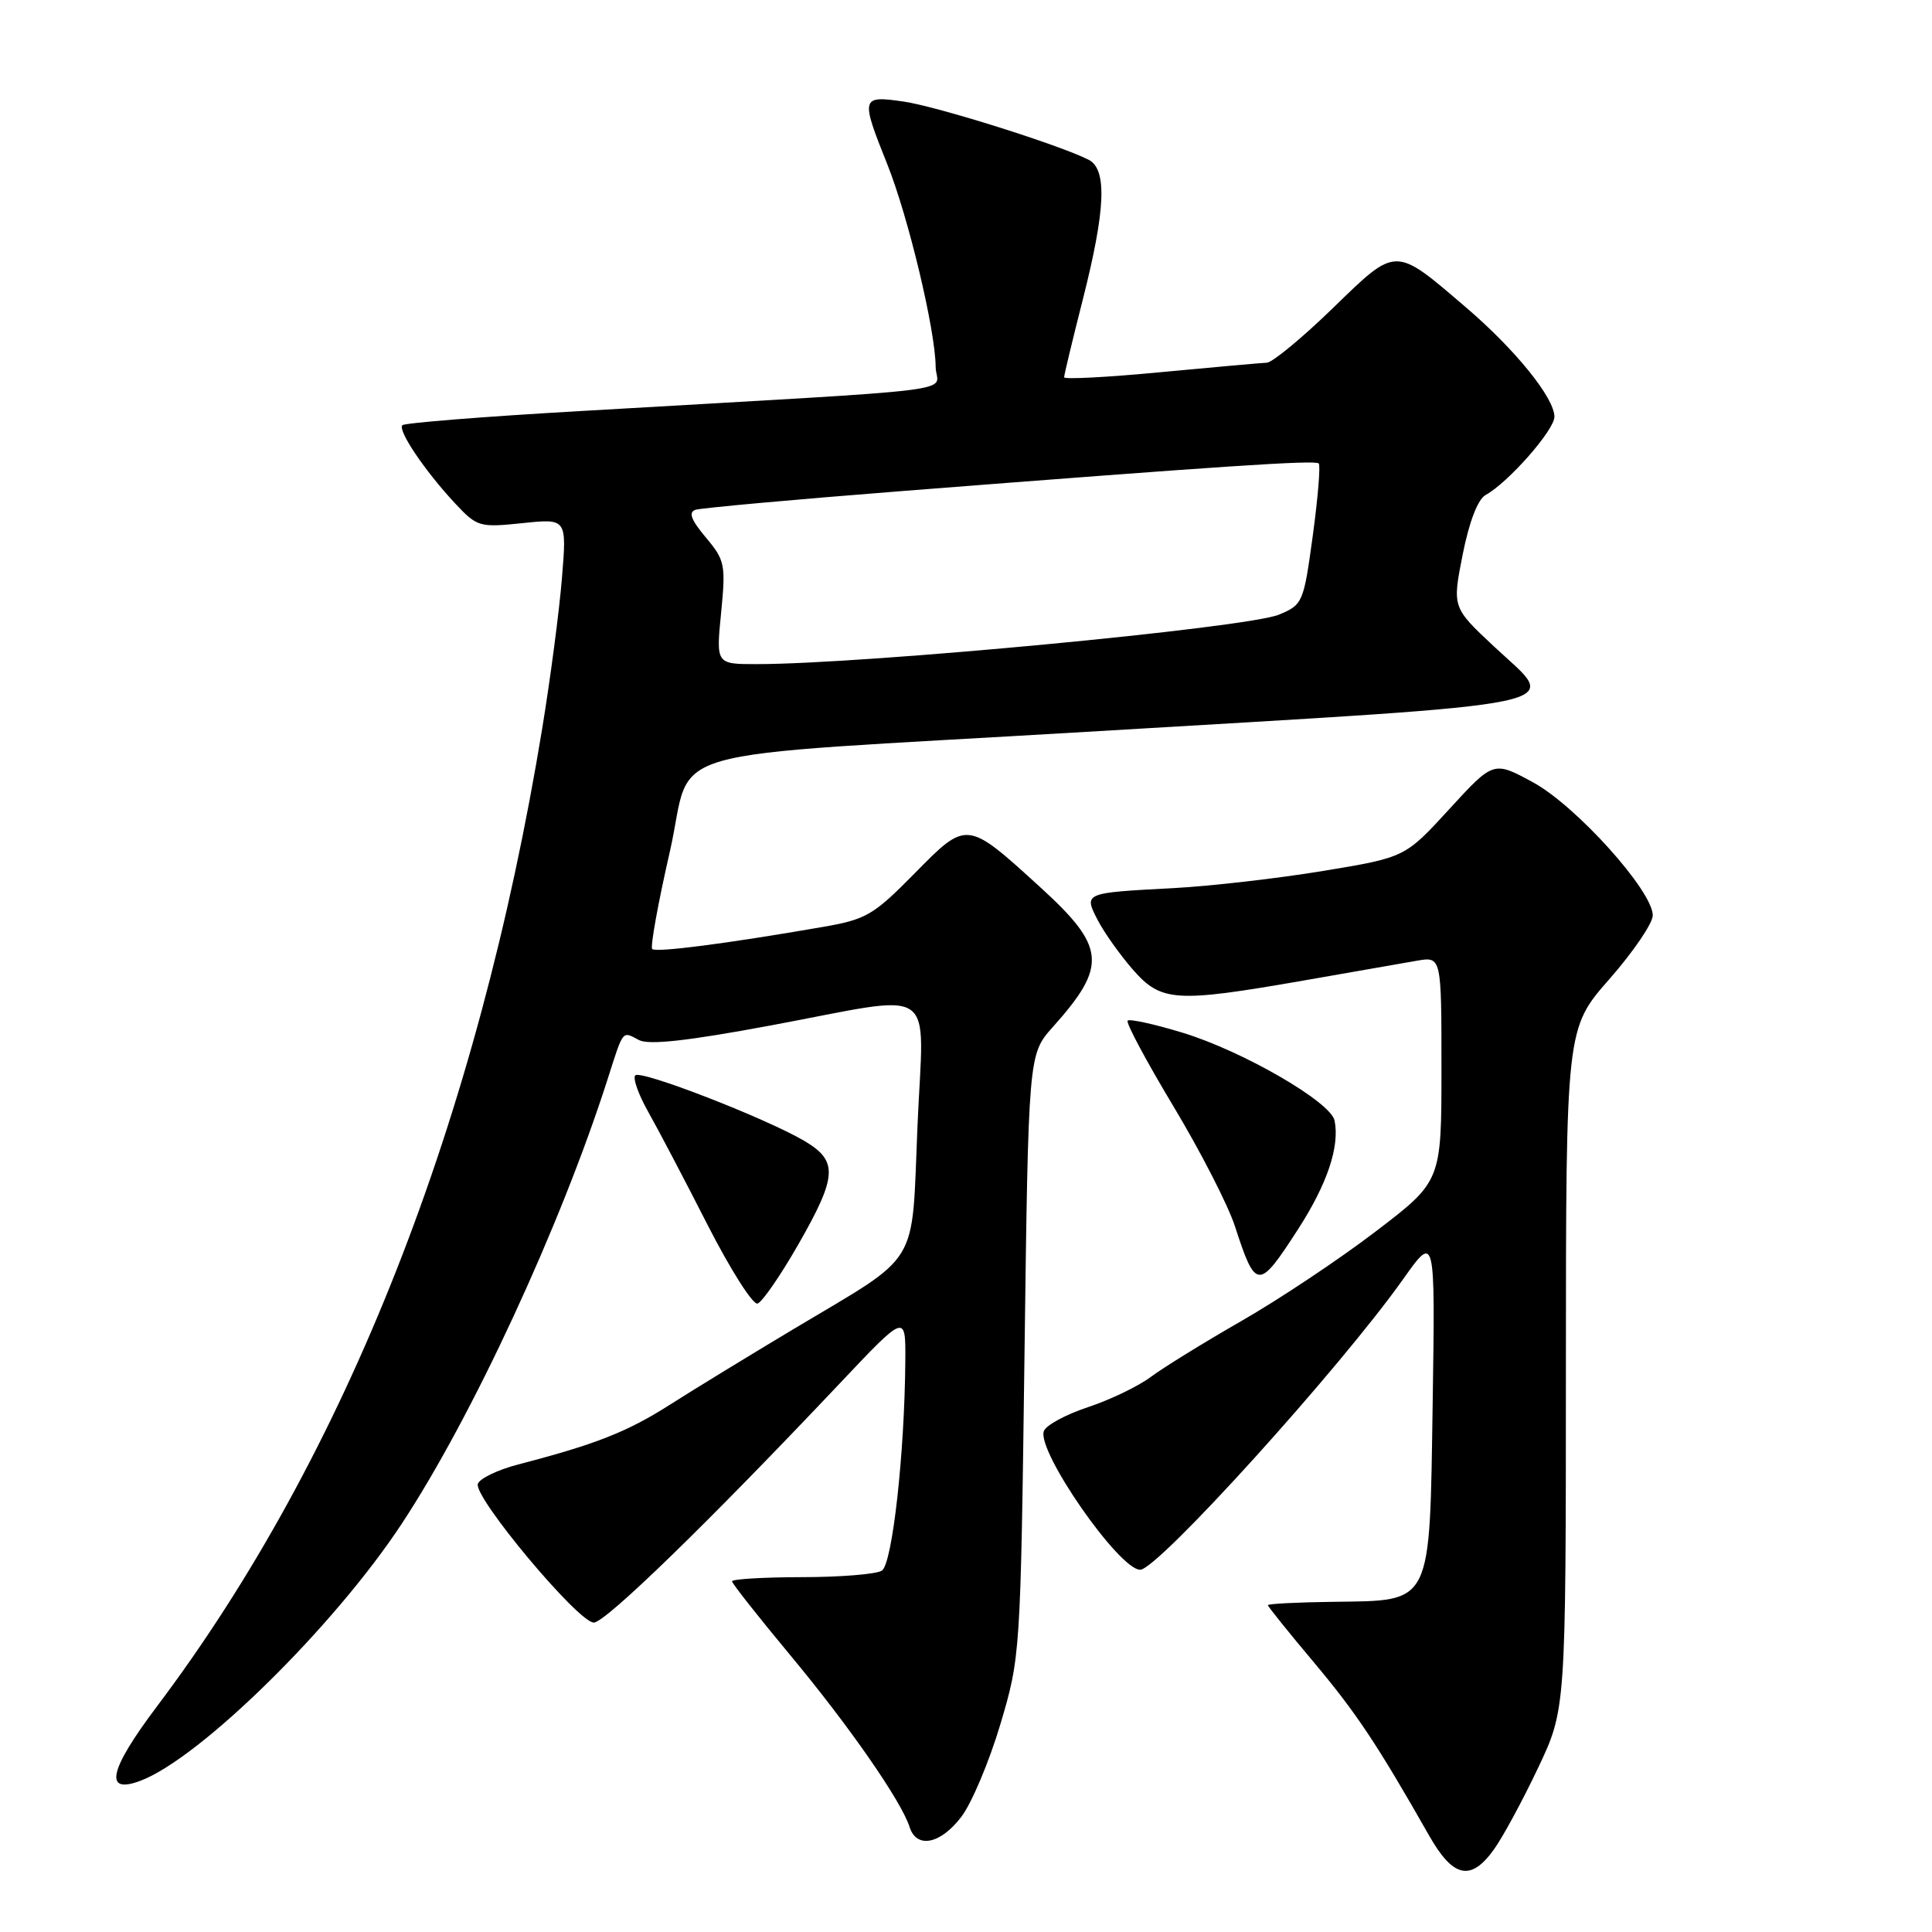 <?xml version="1.0" encoding="UTF-8" standalone="no"?>
<!DOCTYPE svg PUBLIC "-//W3C//DTD SVG 1.1//EN" "http://www.w3.org/Graphics/SVG/1.1/DTD/svg11.dtd" >
<svg xmlns="http://www.w3.org/2000/svg" xmlns:xlink="http://www.w3.org/1999/xlink" version="1.1" viewBox="0 0 256 256">
 <g >
 <path fill="currentColor"
d=" M 197.99 245.01 C 199.16 243.37 201.78 238.53 203.80 234.26 C 207.48 226.50 207.48 226.50 207.49 181.40 C 207.50 136.29 207.50 136.29 213.25 129.74 C 216.41 126.14 219.00 122.34 219.00 121.29 C 219.00 118.05 208.83 106.76 203.13 103.66 C 197.90 100.82 197.90 100.82 192.04 107.21 C 186.18 113.61 186.18 113.61 175.34 115.40 C 169.38 116.39 160.45 117.41 155.50 117.68 C 143.54 118.31 143.58 118.29 145.48 121.97 C 146.34 123.62 148.43 126.55 150.12 128.49 C 153.87 132.76 155.75 132.88 172.65 129.94 C 179.17 128.80 185.96 127.62 187.75 127.30 C 191.00 126.74 191.00 126.74 191.00 141.63 C 191.00 156.53 191.00 156.53 182.24 163.21 C 177.42 166.89 169.43 172.21 164.49 175.04 C 159.54 177.88 154.15 181.21 152.50 182.44 C 150.85 183.68 147.11 185.48 144.18 186.45 C 141.25 187.42 138.61 188.84 138.32 189.62 C 137.32 192.22 148.28 208.00 151.08 208.00 C 153.40 208.00 177.51 181.36 185.92 169.50 C 190.17 163.50 190.17 163.50 189.84 185.72 C 189.42 213.00 189.89 212.06 176.66 212.25 C 171.90 212.31 168.00 212.51 168.00 212.69 C 168.00 212.87 170.73 216.27 174.08 220.25 C 179.73 226.99 182.46 231.08 189.38 243.25 C 192.57 248.85 194.92 249.33 197.99 245.01 Z  M 127.38 240.74 C 128.75 238.95 131.07 233.44 132.55 228.49 C 135.20 219.56 135.23 219.23 135.75 179.60 C 136.27 139.71 136.27 139.71 139.49 136.10 C 146.78 127.95 146.55 125.49 137.75 117.48 C 128.08 108.67 128.13 108.67 121.18 115.74 C 115.69 121.31 114.79 121.83 108.88 122.85 C 96.18 125.05 86.91 126.24 86.42 125.75 C 86.15 125.48 87.19 119.68 88.75 112.88 C 92.03 98.51 85.23 100.47 144.00 96.97 C 210.64 93.01 206.70 93.83 197.96 85.66 C 192.43 80.48 192.43 80.48 193.81 73.49 C 194.68 69.12 195.82 66.16 196.85 65.59 C 199.85 63.95 206.00 56.95 205.97 55.21 C 205.93 52.68 200.78 46.32 194.26 40.74 C 184.72 32.58 185.12 32.57 176.60 40.84 C 172.54 44.78 168.60 48.03 167.86 48.06 C 167.11 48.09 160.76 48.66 153.75 49.32 C 146.74 49.99 141.00 50.29 141.00 49.99 C 141.00 49.70 142.12 45.02 143.50 39.60 C 146.50 27.75 146.72 22.44 144.25 21.17 C 140.43 19.22 124.23 14.12 119.75 13.46 C 114.07 12.64 114.01 12.87 117.56 21.74 C 120.37 28.77 123.94 43.73 123.98 48.61 C 124.00 52.13 130.04 51.38 76.68 54.48 C 64.13 55.20 53.62 56.04 53.32 56.34 C 52.66 57.01 56.29 62.40 60.32 66.72 C 63.22 69.82 63.54 69.91 69.22 69.32 C 75.11 68.70 75.11 68.70 74.46 76.60 C 74.11 80.95 72.93 89.90 71.85 96.50 C 63.33 148.48 45.83 192.89 20.78 226.13 C 14.42 234.57 13.71 237.82 18.64 235.95 C 26.53 232.95 44.22 215.56 53.17 202.00 C 62.51 187.87 74.29 162.44 80.51 143.00 C 82.64 136.34 82.42 136.62 84.66 137.81 C 85.96 138.50 91.09 137.93 102.00 135.90 C 124.75 131.67 122.38 130.05 121.57 149.25 C 120.76 168.24 122.17 165.93 105.13 176.12 C 99.29 179.62 91.88 184.14 88.69 186.18 C 83.07 189.75 78.93 191.38 68.66 194.05 C 66.00 194.74 63.59 195.89 63.32 196.61 C 62.67 198.30 76.62 215.00 78.68 215.00 C 80.22 215.00 93.91 201.69 111.30 183.28 C 120.00 174.07 120.00 174.07 119.96 180.28 C 119.87 192.61 118.24 207.24 116.85 208.12 C 116.11 208.59 111.34 208.98 106.25 208.98 C 101.16 208.99 97.00 209.24 97.00 209.53 C 97.00 209.82 100.46 214.20 104.68 219.28 C 112.49 228.66 119.44 238.66 120.53 242.10 C 121.45 245.00 124.62 244.37 127.38 240.74 Z  M 105.75 164.95 C 110.96 155.84 111.08 153.84 106.59 151.18 C 101.45 148.16 84.93 141.74 84.18 142.49 C 83.82 142.84 84.59 145.02 85.89 147.32 C 87.19 149.62 90.73 156.36 93.75 162.29 C 96.78 168.22 99.76 172.92 100.38 172.73 C 101.00 172.53 103.41 169.03 105.75 164.95 Z  M 172.00 162.88 C 175.86 156.90 177.53 151.94 176.84 148.49 C 176.35 146.02 164.66 139.26 156.70 136.84 C 152.96 135.70 149.68 134.98 149.42 135.24 C 149.16 135.50 151.88 140.59 155.46 146.55 C 159.04 152.50 162.71 159.66 163.62 162.44 C 166.40 170.99 166.75 171.01 172.00 162.88 Z  M 95.55 81.21 C 96.18 74.81 96.06 74.23 93.52 71.21 C 91.57 68.88 91.19 67.88 92.16 67.55 C 92.90 67.31 105.20 66.19 119.50 65.07 C 161.86 61.76 174.27 60.93 174.74 61.41 C 174.99 61.66 174.63 65.96 173.95 70.98 C 172.74 79.86 172.62 80.13 169.48 81.44 C 165.30 83.19 114.51 88.00 100.24 88.00 C 94.88 88.00 94.88 88.00 95.55 81.21 Z "/>
</g>
</svg>